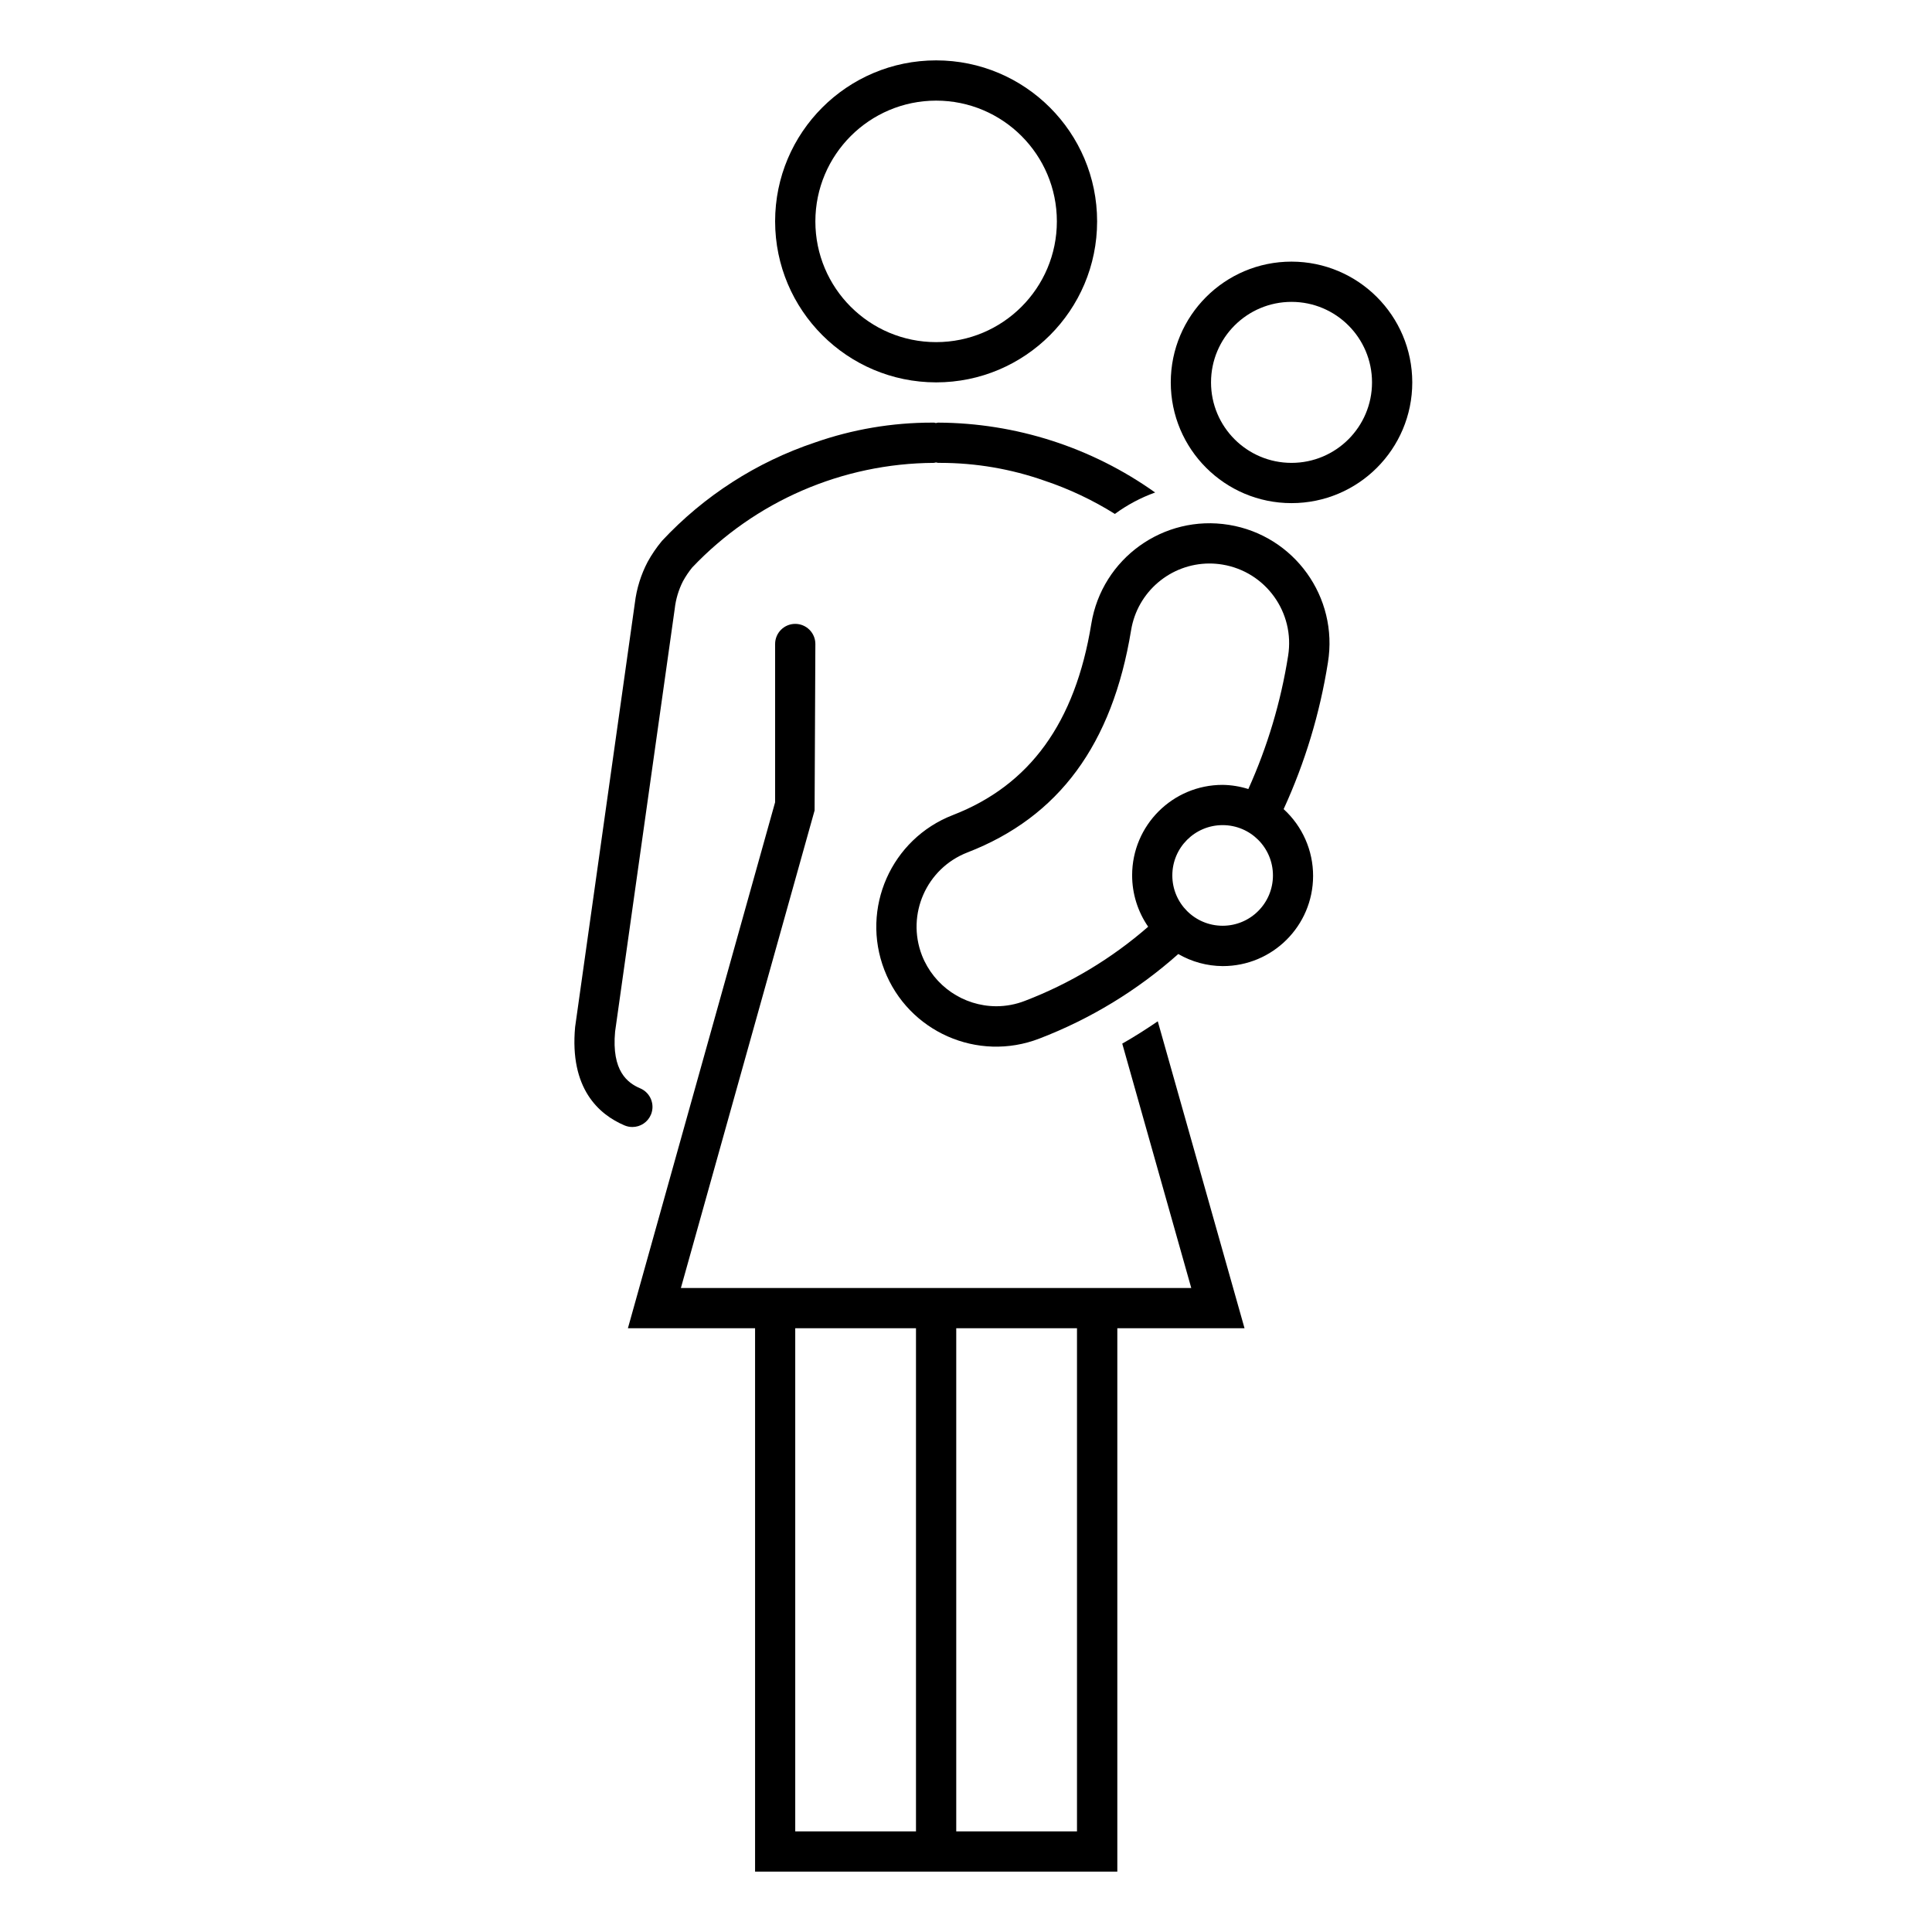 <svg viewBox="0 0 96 96" xmlns="http://www.w3.org/2000/svg" xmlns:xlink="http://www.w3.org/1999/xlink" id="Icons_MomWithBaby_M" overflow="hidden"><g id="Icons"><path d="M46.515 19C50.933 19 54.515 15.418 54.515 11 54.515 6.582 50.933 3 46.515 3 42.097 3 38.515 6.582 38.515 11 38.52 15.416 42.099 18.995 46.515 19ZM46.515 5C49.829 5 52.515 7.686 52.515 11 52.515 14.314 49.829 17 46.515 17 43.201 17 40.515 14.314 40.515 11 40.519 7.688 43.203 5.004 46.515 5Z"/><path d="M32.342 55.392C32.558 54.884 32.322 54.297 31.814 54.08 31.813 54.08 31.813 54.08 31.813 54.08 31.189 53.814 30.382 53.229 30.564 51.258L33.527 30.25C33.58 29.772 33.719 29.308 33.937 28.88 34.068 28.641 34.22 28.415 34.391 28.203 37.519 24.903 41.859 23.023 46.406 23 46.442 23 46.471 22.982 46.506 22.978 46.543 22.987 46.58 22.995 46.617 23L46.717 23C48.483 23 50.237 23.299 51.903 23.886 53.129 24.296 54.302 24.851 55.398 25.537 56.01 25.087 56.684 24.729 57.398 24.472 54.247 22.229 50.479 21.016 46.611 21 46.577 21 46.548 21.017 46.511 21.02 46.474 21.023 46.448 21 46.411 21L46.311 21C44.329 20.999 42.361 21.333 40.491 21.988 37.59 22.96 34.978 24.641 32.891 26.878 32.622 27.202 32.384 27.55 32.181 27.919 31.846 28.558 31.631 29.253 31.545 29.97L28.578 51.026C28.293 54.087 29.754 55.377 31.03 55.92 31.154 55.973 31.287 56 31.422 56 31.823 56 32.185 55.761 32.342 55.392Z"/><path d="M57.529 50.748C56.941 51.148 56.352 51.524 55.764 51.857L59.193 64 33.833 64 40.477 40.27 40.515 32C40.515 31.448 40.067 31 39.515 31 38.963 31 38.515 31.448 38.515 32L38.515 39.863 31.2 66 37.519 66 37.519 93 55.519 93 55.519 66 61.84 66ZM39.515 66 45.515 66 45.515 91 39.515 91ZM53.515 91 47.515 91 47.515 66 53.515 66Z"/><path d="M64.175 13C60.861 13 58.175 15.686 58.175 19 58.175 22.314 60.861 25 64.175 25 67.489 25 70.175 22.314 70.175 19 70.172 15.688 67.487 13.003 64.175 13ZM64.175 23C61.966 23 60.175 21.209 60.175 19 60.175 16.791 61.966 15 64.175 15 66.384 15 68.175 16.791 68.175 19 68.175 21.209 66.384 23 64.175 23Z"/><path d="M61.063 26.079C57.818 25.549 54.757 27.75 54.227 30.995 54.227 30.997 54.226 30.998 54.226 31 53.426 35.91 51.175 39.016 47.348 40.5 44.281 41.687 42.758 45.136 43.946 48.203 45.133 51.269 48.581 52.792 51.648 51.605 54.182 50.633 56.52 49.21 58.548 47.405 59.218 47.793 59.978 48 60.753 48.005 63.23 48.01 65.242 46.006 65.247 43.529 65.25 42.264 64.718 41.057 63.783 40.205 64.845 37.89 65.585 35.441 65.983 32.925 66.515 29.676 64.312 26.611 61.064 26.079 61.063 26.079 61.063 26.079 61.063 26.079ZM60.752 46C59.371 46 58.252 44.881 58.252 43.5 58.252 42.119 59.371 41 60.752 41 62.133 41 63.252 42.119 63.252 43.5 63.252 44.881 62.133 46 60.752 46ZM64.005 32.593C63.644 34.876 62.98 37.1 62.029 39.207 61.616 39.076 61.185 39.006 60.752 39 58.271 38.998 56.257 41.007 56.255 43.489 56.254 44.403 56.532 45.296 57.052 46.048 55.242 47.626 53.169 48.873 50.927 49.732 50.472 49.909 49.988 50 49.5 50 47.869 49.992 46.407 48.991 45.811 47.472 45.024 45.435 46.036 43.146 48.072 42.357 52.617 40.598 55.272 36.987 56.203 31.318 56.514 29.41 58.16 28.006 60.093 28 60.31 28 60.526 28.018 60.74 28.053 62.894 28.407 64.354 30.438 64.005 32.593Z"/></g></svg>